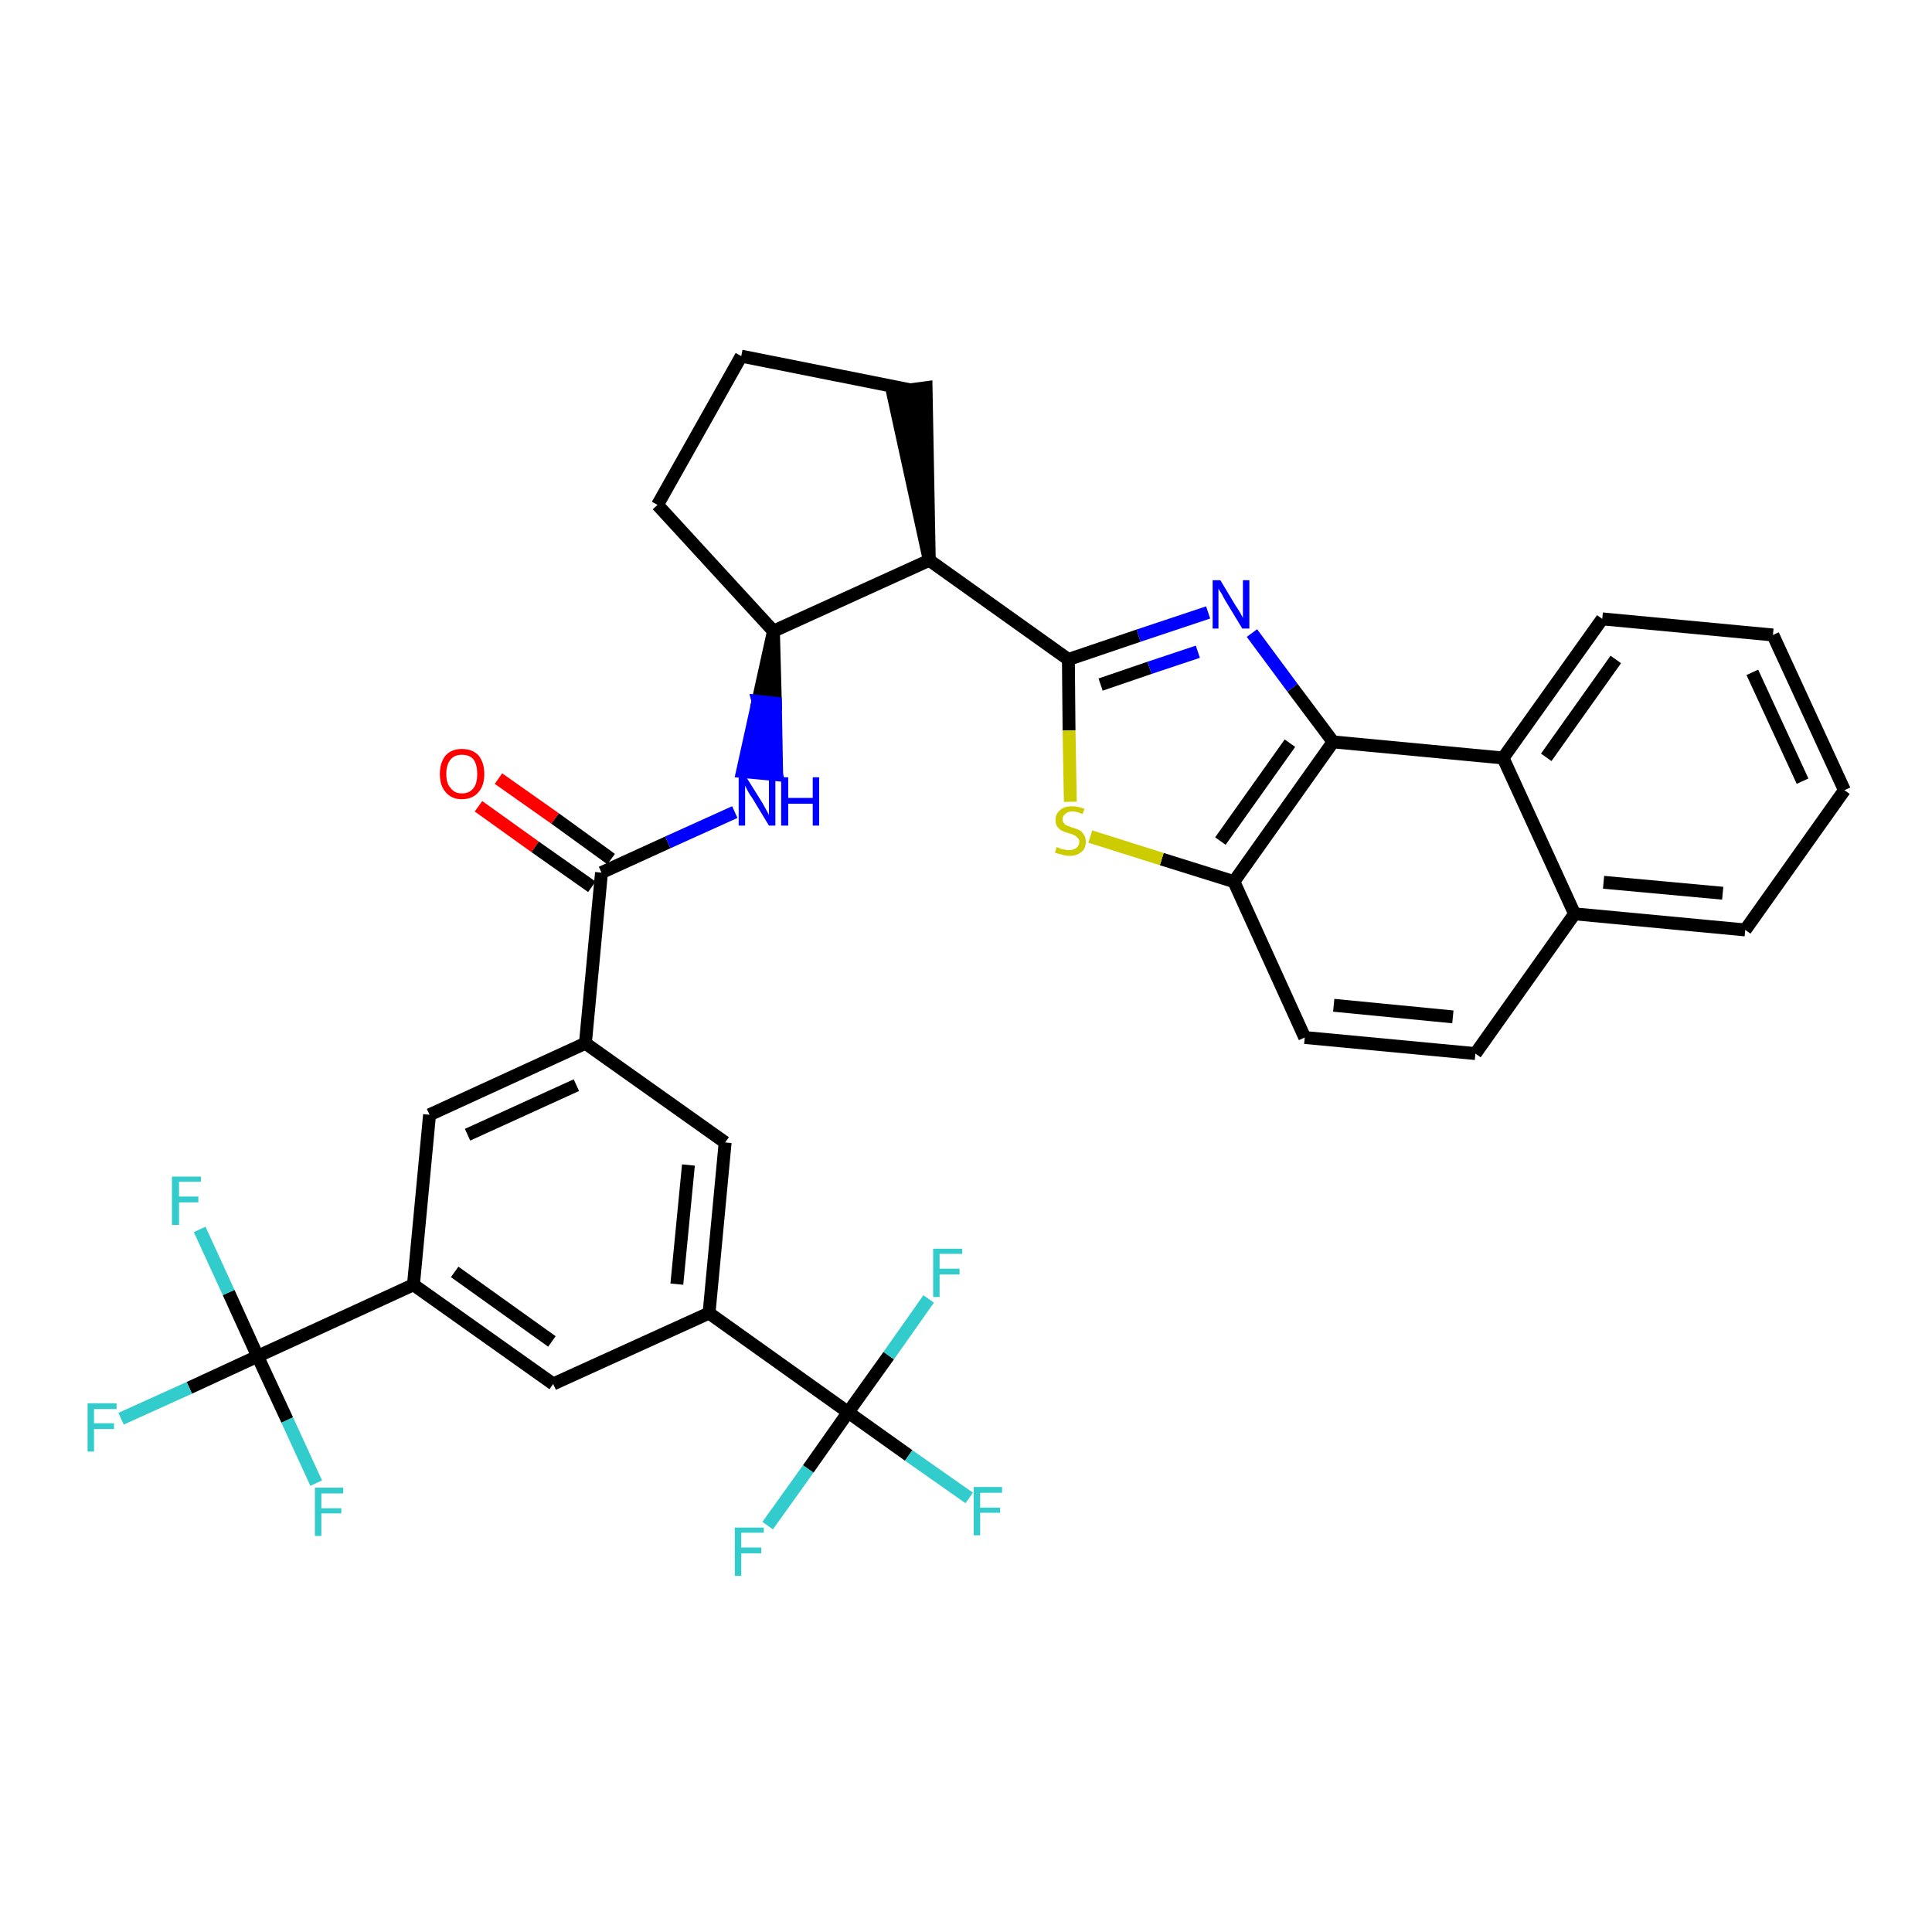 <?xml version='1.0' encoding='iso-8859-1'?>
<svg version='1.1' baseProfile='full'
              xmlns='http://www.w3.org/2000/svg'
                      xmlns:rdkit='http://www.rdkit.org/xml'
                      xmlns:xlink='http://www.w3.org/1999/xlink'
                  xml:space='preserve'
width='300px' height='300px' viewBox='0 0 300 300'>
<!-- END OF HEADER -->
<path class='bond-0 atom-0 atom-1' d='M 74.3,125.2 L 83.1,131.5' style='fill:none;fill-rule:evenodd;stroke:#FF0000;stroke-width:2.0px;stroke-linecap:butt;stroke-linejoin:miter;stroke-opacity:1' />
<path class='bond-0 atom-0 atom-1' d='M 83.1,131.5 L 91.9,137.7' style='fill:none;fill-rule:evenodd;stroke:#000000;stroke-width:2.0px;stroke-linecap:butt;stroke-linejoin:miter;stroke-opacity:1' />
<path class='bond-0 atom-0 atom-1' d='M 77.4,120.9 L 86.2,127.1' style='fill:none;fill-rule:evenodd;stroke:#FF0000;stroke-width:2.0px;stroke-linecap:butt;stroke-linejoin:miter;stroke-opacity:1' />
<path class='bond-0 atom-0 atom-1' d='M 86.2,127.1 L 94.9,133.4' style='fill:none;fill-rule:evenodd;stroke:#000000;stroke-width:2.0px;stroke-linecap:butt;stroke-linejoin:miter;stroke-opacity:1' />
<path class='bond-1 atom-1 atom-2' d='M 93.4,135.5 L 103.7,130.8' style='fill:none;fill-rule:evenodd;stroke:#000000;stroke-width:2.0px;stroke-linecap:butt;stroke-linejoin:miter;stroke-opacity:1' />
<path class='bond-1 atom-1 atom-2' d='M 103.7,130.8 L 114.1,126.1' style='fill:none;fill-rule:evenodd;stroke:#0000FF;stroke-width:2.0px;stroke-linecap:butt;stroke-linejoin:miter;stroke-opacity:1' />
<path class='bond-20 atom-1 atom-21' d='M 93.4,135.5 L 90.9,162.0' style='fill:none;fill-rule:evenodd;stroke:#000000;stroke-width:2.0px;stroke-linecap:butt;stroke-linejoin:miter;stroke-opacity:1' />
<path class='bond-2 atom-3 atom-2' d='M 120.1,98.0 L 117.7,108.9 L 120.4,109.2 Z' style='fill:#000000;fill-rule:evenodd;fill-opacity:1;stroke:#000000;stroke-width:2.0px;stroke-linecap:butt;stroke-linejoin:miter;stroke-opacity:1;' />
<path class='bond-2 atom-3 atom-2' d='M 117.7,108.9 L 120.6,120.3 L 115.3,119.8 Z' style='fill:#0000FF;fill-rule:evenodd;fill-opacity:1;stroke:#0000FF;stroke-width:2.0px;stroke-linecap:butt;stroke-linejoin:miter;stroke-opacity:1;' />
<path class='bond-2 atom-3 atom-2' d='M 117.7,108.9 L 120.4,109.2 L 120.6,120.3 Z' style='fill:#0000FF;fill-rule:evenodd;fill-opacity:1;stroke:#0000FF;stroke-width:2.0px;stroke-linecap:butt;stroke-linejoin:miter;stroke-opacity:1;' />
<path class='bond-3 atom-3 atom-4' d='M 120.1,98.0 L 102.1,78.4' style='fill:none;fill-rule:evenodd;stroke:#000000;stroke-width:2.0px;stroke-linecap:butt;stroke-linejoin:miter;stroke-opacity:1' />
<path class='bond-34 atom-7 atom-3' d='M 144.3,87.0 L 120.1,98.0' style='fill:none;fill-rule:evenodd;stroke:#000000;stroke-width:2.0px;stroke-linecap:butt;stroke-linejoin:miter;stroke-opacity:1' />
<path class='bond-4 atom-4 atom-5' d='M 102.1,78.4 L 115.1,55.3' style='fill:none;fill-rule:evenodd;stroke:#000000;stroke-width:2.0px;stroke-linecap:butt;stroke-linejoin:miter;stroke-opacity:1' />
<path class='bond-5 atom-5 atom-6' d='M 115.1,55.3 L 141.2,60.5' style='fill:none;fill-rule:evenodd;stroke:#000000;stroke-width:2.0px;stroke-linecap:butt;stroke-linejoin:miter;stroke-opacity:1' />
<path class='bond-6 atom-7 atom-6' d='M 144.3,87.0 L 143.8,60.2 L 138.6,60.9 Z' style='fill:#000000;fill-rule:evenodd;fill-opacity:1;stroke:#000000;stroke-width:2.0px;stroke-linecap:butt;stroke-linejoin:miter;stroke-opacity:1;' />
<path class='bond-7 atom-7 atom-8' d='M 144.3,87.0 L 165.9,102.4' style='fill:none;fill-rule:evenodd;stroke:#000000;stroke-width:2.0px;stroke-linecap:butt;stroke-linejoin:miter;stroke-opacity:1' />
<path class='bond-8 atom-8 atom-9' d='M 165.9,102.4 L 176.8,98.7' style='fill:none;fill-rule:evenodd;stroke:#000000;stroke-width:2.0px;stroke-linecap:butt;stroke-linejoin:miter;stroke-opacity:1' />
<path class='bond-8 atom-8 atom-9' d='M 176.8,98.7 L 187.6,95.1' style='fill:none;fill-rule:evenodd;stroke:#0000FF;stroke-width:2.0px;stroke-linecap:butt;stroke-linejoin:miter;stroke-opacity:1' />
<path class='bond-8 atom-8 atom-9' d='M 170.9,106.3 L 178.5,103.7' style='fill:none;fill-rule:evenodd;stroke:#000000;stroke-width:2.0px;stroke-linecap:butt;stroke-linejoin:miter;stroke-opacity:1' />
<path class='bond-8 atom-8 atom-9' d='M 178.5,103.7 L 186.0,101.2' style='fill:none;fill-rule:evenodd;stroke:#0000FF;stroke-width:2.0px;stroke-linecap:butt;stroke-linejoin:miter;stroke-opacity:1' />
<path class='bond-35 atom-20 atom-8' d='M 166.2,124.5 L 166.0,113.4' style='fill:none;fill-rule:evenodd;stroke:#CCCC00;stroke-width:2.0px;stroke-linecap:butt;stroke-linejoin:miter;stroke-opacity:1' />
<path class='bond-35 atom-20 atom-8' d='M 166.0,113.4 L 165.9,102.4' style='fill:none;fill-rule:evenodd;stroke:#000000;stroke-width:2.0px;stroke-linecap:butt;stroke-linejoin:miter;stroke-opacity:1' />
<path class='bond-9 atom-9 atom-10' d='M 194.4,98.3 L 200.7,106.8' style='fill:none;fill-rule:evenodd;stroke:#0000FF;stroke-width:2.0px;stroke-linecap:butt;stroke-linejoin:miter;stroke-opacity:1' />
<path class='bond-9 atom-9 atom-10' d='M 200.7,106.8 L 207.0,115.2' style='fill:none;fill-rule:evenodd;stroke:#000000;stroke-width:2.0px;stroke-linecap:butt;stroke-linejoin:miter;stroke-opacity:1' />
<path class='bond-10 atom-10 atom-11' d='M 207.0,115.2 L 191.6,136.9' style='fill:none;fill-rule:evenodd;stroke:#000000;stroke-width:2.0px;stroke-linecap:butt;stroke-linejoin:miter;stroke-opacity:1' />
<path class='bond-10 atom-10 atom-11' d='M 200.3,115.4 L 189.5,130.6' style='fill:none;fill-rule:evenodd;stroke:#000000;stroke-width:2.0px;stroke-linecap:butt;stroke-linejoin:miter;stroke-opacity:1' />
<path class='bond-37 atom-19 atom-10' d='M 233.4,117.7 L 207.0,115.2' style='fill:none;fill-rule:evenodd;stroke:#000000;stroke-width:2.0px;stroke-linecap:butt;stroke-linejoin:miter;stroke-opacity:1' />
<path class='bond-11 atom-11 atom-12' d='M 191.6,136.9 L 202.6,161.1' style='fill:none;fill-rule:evenodd;stroke:#000000;stroke-width:2.0px;stroke-linecap:butt;stroke-linejoin:miter;stroke-opacity:1' />
<path class='bond-19 atom-11 atom-20' d='M 191.6,136.9 L 180.4,133.4' style='fill:none;fill-rule:evenodd;stroke:#000000;stroke-width:2.0px;stroke-linecap:butt;stroke-linejoin:miter;stroke-opacity:1' />
<path class='bond-19 atom-11 atom-20' d='M 180.4,133.4 L 169.3,129.9' style='fill:none;fill-rule:evenodd;stroke:#CCCC00;stroke-width:2.0px;stroke-linecap:butt;stroke-linejoin:miter;stroke-opacity:1' />
<path class='bond-12 atom-12 atom-13' d='M 202.6,161.1 L 229.1,163.6' style='fill:none;fill-rule:evenodd;stroke:#000000;stroke-width:2.0px;stroke-linecap:butt;stroke-linejoin:miter;stroke-opacity:1' />
<path class='bond-12 atom-12 atom-13' d='M 207.1,156.1 L 225.6,157.9' style='fill:none;fill-rule:evenodd;stroke:#000000;stroke-width:2.0px;stroke-linecap:butt;stroke-linejoin:miter;stroke-opacity:1' />
<path class='bond-13 atom-13 atom-14' d='M 229.1,163.6 L 244.5,141.9' style='fill:none;fill-rule:evenodd;stroke:#000000;stroke-width:2.0px;stroke-linecap:butt;stroke-linejoin:miter;stroke-opacity:1' />
<path class='bond-14 atom-14 atom-15' d='M 244.5,141.9 L 271.0,144.4' style='fill:none;fill-rule:evenodd;stroke:#000000;stroke-width:2.0px;stroke-linecap:butt;stroke-linejoin:miter;stroke-opacity:1' />
<path class='bond-14 atom-14 atom-15' d='M 249.0,137.0 L 267.5,138.7' style='fill:none;fill-rule:evenodd;stroke:#000000;stroke-width:2.0px;stroke-linecap:butt;stroke-linejoin:miter;stroke-opacity:1' />
<path class='bond-38 atom-19 atom-14' d='M 233.4,117.7 L 244.5,141.9' style='fill:none;fill-rule:evenodd;stroke:#000000;stroke-width:2.0px;stroke-linecap:butt;stroke-linejoin:miter;stroke-opacity:1' />
<path class='bond-15 atom-15 atom-16' d='M 271.0,144.4 L 286.4,122.7' style='fill:none;fill-rule:evenodd;stroke:#000000;stroke-width:2.0px;stroke-linecap:butt;stroke-linejoin:miter;stroke-opacity:1' />
<path class='bond-16 atom-16 atom-17' d='M 286.4,122.7 L 275.3,98.6' style='fill:none;fill-rule:evenodd;stroke:#000000;stroke-width:2.0px;stroke-linecap:butt;stroke-linejoin:miter;stroke-opacity:1' />
<path class='bond-16 atom-16 atom-17' d='M 279.9,121.3 L 272.1,104.4' style='fill:none;fill-rule:evenodd;stroke:#000000;stroke-width:2.0px;stroke-linecap:butt;stroke-linejoin:miter;stroke-opacity:1' />
<path class='bond-17 atom-17 atom-18' d='M 275.3,98.6 L 248.8,96.1' style='fill:none;fill-rule:evenodd;stroke:#000000;stroke-width:2.0px;stroke-linecap:butt;stroke-linejoin:miter;stroke-opacity:1' />
<path class='bond-18 atom-18 atom-19' d='M 248.8,96.1 L 233.4,117.7' style='fill:none;fill-rule:evenodd;stroke:#000000;stroke-width:2.0px;stroke-linecap:butt;stroke-linejoin:miter;stroke-opacity:1' />
<path class='bond-18 atom-18 atom-19' d='M 250.9,102.4 L 240.1,117.6' style='fill:none;fill-rule:evenodd;stroke:#000000;stroke-width:2.0px;stroke-linecap:butt;stroke-linejoin:miter;stroke-opacity:1' />
<path class='bond-21 atom-21 atom-22' d='M 90.9,162.0 L 66.7,173.1' style='fill:none;fill-rule:evenodd;stroke:#000000;stroke-width:2.0px;stroke-linecap:butt;stroke-linejoin:miter;stroke-opacity:1' />
<path class='bond-21 atom-21 atom-22' d='M 89.5,168.5 L 72.6,176.2' style='fill:none;fill-rule:evenodd;stroke:#000000;stroke-width:2.0px;stroke-linecap:butt;stroke-linejoin:miter;stroke-opacity:1' />
<path class='bond-36 atom-34 atom-21' d='M 112.6,177.4 L 90.9,162.0' style='fill:none;fill-rule:evenodd;stroke:#000000;stroke-width:2.0px;stroke-linecap:butt;stroke-linejoin:miter;stroke-opacity:1' />
<path class='bond-22 atom-22 atom-23' d='M 66.7,173.1 L 64.2,199.5' style='fill:none;fill-rule:evenodd;stroke:#000000;stroke-width:2.0px;stroke-linecap:butt;stroke-linejoin:miter;stroke-opacity:1' />
<path class='bond-23 atom-23 atom-24' d='M 64.2,199.5 L 40.0,210.6' style='fill:none;fill-rule:evenodd;stroke:#000000;stroke-width:2.0px;stroke-linecap:butt;stroke-linejoin:miter;stroke-opacity:1' />
<path class='bond-27 atom-23 atom-28' d='M 64.2,199.5 L 85.9,214.9' style='fill:none;fill-rule:evenodd;stroke:#000000;stroke-width:2.0px;stroke-linecap:butt;stroke-linejoin:miter;stroke-opacity:1' />
<path class='bond-27 atom-23 atom-28' d='M 70.6,197.5 L 85.7,208.3' style='fill:none;fill-rule:evenodd;stroke:#000000;stroke-width:2.0px;stroke-linecap:butt;stroke-linejoin:miter;stroke-opacity:1' />
<path class='bond-24 atom-24 atom-25' d='M 40.0,210.6 L 29.4,215.5' style='fill:none;fill-rule:evenodd;stroke:#000000;stroke-width:2.0px;stroke-linecap:butt;stroke-linejoin:miter;stroke-opacity:1' />
<path class='bond-24 atom-24 atom-25' d='M 29.4,215.5 L 18.8,220.3' style='fill:none;fill-rule:evenodd;stroke:#33CCCC;stroke-width:2.0px;stroke-linecap:butt;stroke-linejoin:miter;stroke-opacity:1' />
<path class='bond-25 atom-24 atom-26' d='M 40.0,210.6 L 35.5,200.7' style='fill:none;fill-rule:evenodd;stroke:#000000;stroke-width:2.0px;stroke-linecap:butt;stroke-linejoin:miter;stroke-opacity:1' />
<path class='bond-25 atom-24 atom-26' d='M 35.5,200.7 L 31.0,190.9' style='fill:none;fill-rule:evenodd;stroke:#33CCCC;stroke-width:2.0px;stroke-linecap:butt;stroke-linejoin:miter;stroke-opacity:1' />
<path class='bond-26 atom-24 atom-27' d='M 40.0,210.6 L 44.6,220.5' style='fill:none;fill-rule:evenodd;stroke:#000000;stroke-width:2.0px;stroke-linecap:butt;stroke-linejoin:miter;stroke-opacity:1' />
<path class='bond-26 atom-24 atom-27' d='M 44.6,220.5 L 49.1,230.3' style='fill:none;fill-rule:evenodd;stroke:#33CCCC;stroke-width:2.0px;stroke-linecap:butt;stroke-linejoin:miter;stroke-opacity:1' />
<path class='bond-28 atom-28 atom-29' d='M 85.9,214.9 L 110.1,203.9' style='fill:none;fill-rule:evenodd;stroke:#000000;stroke-width:2.0px;stroke-linecap:butt;stroke-linejoin:miter;stroke-opacity:1' />
<path class='bond-29 atom-29 atom-30' d='M 110.1,203.9 L 131.7,219.3' style='fill:none;fill-rule:evenodd;stroke:#000000;stroke-width:2.0px;stroke-linecap:butt;stroke-linejoin:miter;stroke-opacity:1' />
<path class='bond-33 atom-29 atom-34' d='M 110.1,203.9 L 112.6,177.4' style='fill:none;fill-rule:evenodd;stroke:#000000;stroke-width:2.0px;stroke-linecap:butt;stroke-linejoin:miter;stroke-opacity:1' />
<path class='bond-33 atom-29 atom-34' d='M 105.1,199.4 L 106.9,180.9' style='fill:none;fill-rule:evenodd;stroke:#000000;stroke-width:2.0px;stroke-linecap:butt;stroke-linejoin:miter;stroke-opacity:1' />
<path class='bond-30 atom-30 atom-31' d='M 131.7,219.3 L 141.1,226.0' style='fill:none;fill-rule:evenodd;stroke:#000000;stroke-width:2.0px;stroke-linecap:butt;stroke-linejoin:miter;stroke-opacity:1' />
<path class='bond-30 atom-30 atom-31' d='M 141.1,226.0 L 150.5,232.6' style='fill:none;fill-rule:evenodd;stroke:#33CCCC;stroke-width:2.0px;stroke-linecap:butt;stroke-linejoin:miter;stroke-opacity:1' />
<path class='bond-31 atom-30 atom-32' d='M 131.7,219.3 L 125.5,228.1' style='fill:none;fill-rule:evenodd;stroke:#000000;stroke-width:2.0px;stroke-linecap:butt;stroke-linejoin:miter;stroke-opacity:1' />
<path class='bond-31 atom-30 atom-32' d='M 125.5,228.1 L 119.2,236.9' style='fill:none;fill-rule:evenodd;stroke:#33CCCC;stroke-width:2.0px;stroke-linecap:butt;stroke-linejoin:miter;stroke-opacity:1' />
<path class='bond-32 atom-30 atom-33' d='M 131.7,219.3 L 138.0,210.5' style='fill:none;fill-rule:evenodd;stroke:#000000;stroke-width:2.0px;stroke-linecap:butt;stroke-linejoin:miter;stroke-opacity:1' />
<path class='bond-32 atom-30 atom-33' d='M 138.0,210.5 L 144.2,201.7' style='fill:none;fill-rule:evenodd;stroke:#33CCCC;stroke-width:2.0px;stroke-linecap:butt;stroke-linejoin:miter;stroke-opacity:1' />
<path  class='atom-0' d='M 68.3 120.2
Q 68.3 118.4, 69.2 117.3
Q 70.1 116.3, 71.7 116.3
Q 73.4 116.3, 74.3 117.3
Q 75.2 118.4, 75.2 120.2
Q 75.2 122.0, 74.3 123.0
Q 73.4 124.1, 71.7 124.1
Q 70.1 124.1, 69.2 123.0
Q 68.3 122.0, 68.3 120.2
M 71.7 123.2
Q 72.9 123.2, 73.5 122.4
Q 74.1 121.7, 74.1 120.2
Q 74.1 118.7, 73.5 117.9
Q 72.9 117.2, 71.7 117.2
Q 70.6 117.2, 70.0 117.9
Q 69.3 118.7, 69.3 120.2
Q 69.3 121.7, 70.0 122.4
Q 70.6 123.2, 71.7 123.2
' fill='#FF0000'/>
<path  class='atom-2' d='M 115.9 120.7
L 118.4 124.7
Q 118.6 125.1, 119.0 125.8
Q 119.4 126.5, 119.4 126.6
L 119.4 120.7
L 120.4 120.7
L 120.4 128.2
L 119.4 128.2
L 116.8 123.9
Q 116.4 123.4, 116.1 122.8
Q 115.8 122.2, 115.7 122.0
L 115.7 128.2
L 114.7 128.2
L 114.7 120.7
L 115.9 120.7
' fill='#0000FF'/>
<path  class='atom-2' d='M 121.3 120.7
L 122.4 120.7
L 122.4 123.9
L 126.2 123.9
L 126.2 120.7
L 127.2 120.7
L 127.2 128.2
L 126.2 128.2
L 126.2 124.8
L 122.4 124.8
L 122.4 128.2
L 121.3 128.2
L 121.3 120.7
' fill='#0000FF'/>
<path  class='atom-9' d='M 189.5 90.1
L 191.9 94.1
Q 192.2 94.5, 192.6 95.2
Q 193.0 95.9, 193.0 96.0
L 193.0 90.1
L 194.0 90.1
L 194.0 97.6
L 192.9 97.6
L 190.3 93.3
Q 190.0 92.8, 189.7 92.2
Q 189.3 91.6, 189.2 91.4
L 189.2 97.6
L 188.3 97.6
L 188.3 90.1
L 189.5 90.1
' fill='#0000FF'/>
<path  class='atom-20' d='M 164.1 131.5
Q 164.2 131.6, 164.5 131.7
Q 164.9 131.9, 165.2 131.9
Q 165.6 132.0, 166.0 132.0
Q 166.7 132.0, 167.1 131.7
Q 167.6 131.3, 167.6 130.7
Q 167.6 130.3, 167.3 130.1
Q 167.1 129.8, 166.8 129.7
Q 166.5 129.5, 166.0 129.4
Q 165.3 129.2, 164.9 129.0
Q 164.5 128.8, 164.2 128.4
Q 163.9 128.0, 163.9 127.3
Q 163.9 126.4, 164.6 125.8
Q 165.2 125.2, 166.5 125.2
Q 167.4 125.2, 168.4 125.6
L 168.1 126.4
Q 167.2 126.0, 166.5 126.0
Q 165.8 126.0, 165.4 126.4
Q 165.0 126.7, 165.0 127.2
Q 165.0 127.6, 165.2 127.8
Q 165.4 128.1, 165.7 128.2
Q 166.0 128.3, 166.5 128.5
Q 167.2 128.7, 167.6 128.9
Q 168.0 129.1, 168.3 129.6
Q 168.6 130.0, 168.6 130.7
Q 168.6 131.8, 167.9 132.3
Q 167.2 132.9, 166.1 132.9
Q 165.4 132.9, 164.9 132.7
Q 164.4 132.6, 163.8 132.4
L 164.1 131.5
' fill='#CCCC00'/>
<path  class='atom-25' d='M 13.6 217.9
L 18.1 217.9
L 18.1 218.8
L 14.6 218.8
L 14.6 221.0
L 17.7 221.0
L 17.7 221.9
L 14.6 221.9
L 14.6 225.4
L 13.6 225.4
L 13.6 217.9
' fill='#33CCCC'/>
<path  class='atom-26' d='M 26.7 182.7
L 31.2 182.7
L 31.2 183.5
L 27.8 183.5
L 27.8 185.8
L 30.8 185.8
L 30.8 186.7
L 27.8 186.7
L 27.8 190.2
L 26.7 190.2
L 26.7 182.7
' fill='#33CCCC'/>
<path  class='atom-27' d='M 48.9 231.0
L 53.3 231.0
L 53.3 231.9
L 49.9 231.9
L 49.9 234.2
L 53.0 234.2
L 53.0 235.0
L 49.9 235.0
L 49.9 238.5
L 48.9 238.5
L 48.9 231.0
' fill='#33CCCC'/>
<path  class='atom-31' d='M 151.2 230.9
L 155.6 230.9
L 155.6 231.8
L 152.2 231.8
L 152.2 234.1
L 155.3 234.1
L 155.3 234.9
L 152.2 234.9
L 152.2 238.4
L 151.2 238.4
L 151.2 230.9
' fill='#33CCCC'/>
<path  class='atom-32' d='M 114.1 237.2
L 118.6 237.2
L 118.6 238.0
L 115.1 238.0
L 115.1 240.3
L 118.2 240.3
L 118.2 241.2
L 115.1 241.2
L 115.1 244.7
L 114.1 244.7
L 114.1 237.2
' fill='#33CCCC'/>
<path  class='atom-33' d='M 144.9 193.9
L 149.4 193.9
L 149.4 194.7
L 145.9 194.7
L 145.9 197.0
L 149.0 197.0
L 149.0 197.9
L 145.9 197.9
L 145.9 201.4
L 144.9 201.4
L 144.9 193.9
' fill='#33CCCC'/>
</svg>
